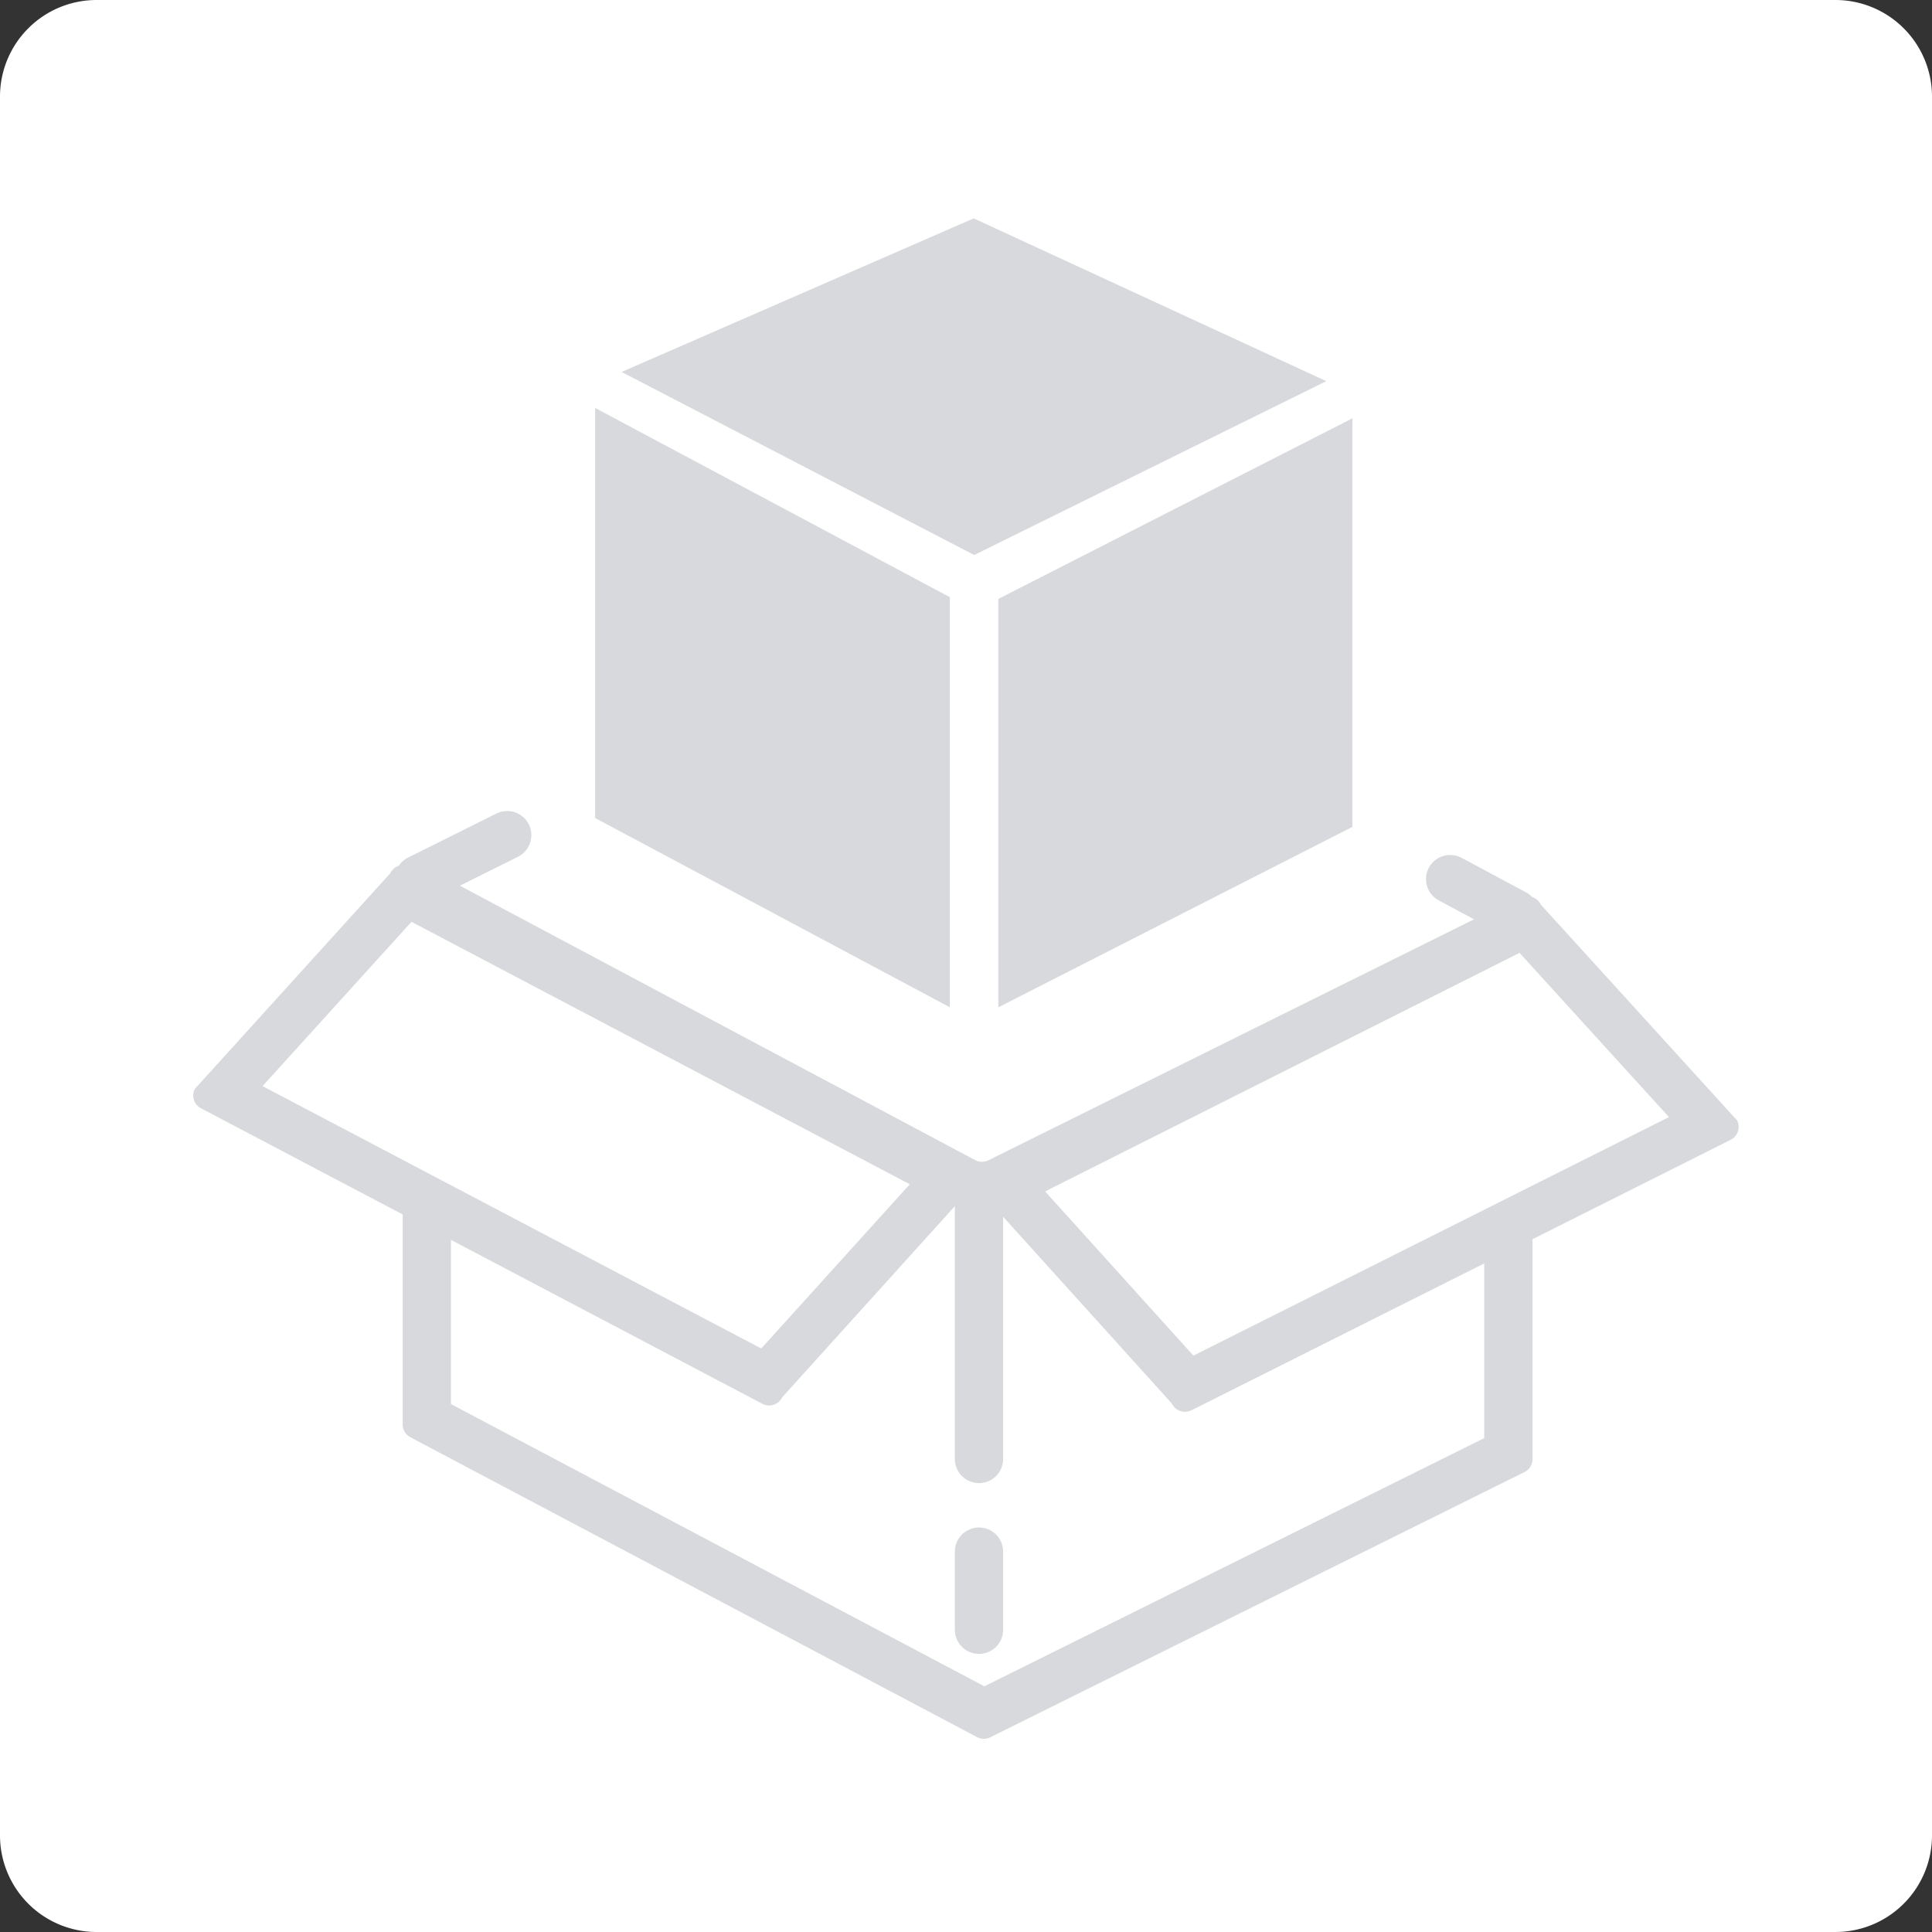 <svg xmlns="http://www.w3.org/2000/svg" width="40" height="40" viewBox="0 0 40 40">
  <rect x="0" y="0" width="40" height="40" fill="#333333" stroke="none"/>
  <g id="Group_9497" data-name="Group 9497" transform="translate(-33 -379)">
    <path id="Path_21853" data-name="Path 21853" d="M38,40H2a2,2,0,0,1-2-2V2A2,2,0,0,1,2,0H38a2,2,0,0,1,2,2V38a2,2,0,0,1-2,2" transform="translate(33 379)" fill="#fff"/>
    <g id="Group_9485" data-name="Group 9485" transform="translate(4 4)">
      <path id="Path_21766" data-name="Path 21766" d="M20.155,11.762,12.346,7.708l7.8-3.456,7.833,3.605-7.8,3.905-.013,0a.025.025,0,0,1-.014,0" transform="translate(29 375)" fill="#d7d9dc"/>
      <path id="Path_21767" data-name="Path 21767" d="M20.16,4.521l7.3,3.37-7.29,3.6-7.3-3.79Zm0-.521a.291.291,0,0,0-.112.023l-7.8,3.4a.28.28,0,0,0-.017.506l7.808,4.054a.278.278,0,0,0,.253,0l7.8-3.851a.281.281,0,0,0-.006-.506l-7.81-3.6A.281.281,0,0,0,20.163,4" transform="translate(29 375)" fill="#fff"/>
      <path id="Path_21768" data-name="Path 21768" d="M20.425,21.258s-.009,0-.009-.016V12.255l7.82-4,.01,9Z" transform="translate(29 375)" fill="#d7d9dc"/>
      <path id="Path_21769" data-name="Path 21769" d="M28,8.661V17.12l-7.33,3.735V12.4Zm.241-.653a.256.256,0,0,0-.115.028l-7.813,3.981a.266.266,0,0,0-.143.238v8.987a.263.263,0,0,0,.259.266.256.256,0,0,0,.115-.028L28.352,17.5a.267.267,0,0,0,.144-.238V8.274a.263.263,0,0,0-.259-.266" transform="translate(29 375)" fill="#fff"/>
      <path id="Path_21770" data-name="Path 21770" d="M12.088,17.1l-.016-9.017L19.9,12.206l.016,9.017-.026.033-7.8-4.161" transform="translate(29 375)" fill="#d7d9dc"/>
      <path id="Path_21771" data-name="Path 21771" d="M12.322,8.446l7.344,3.918v8.491l-7.344-3.918ZM12.1,7.8a.28.28,0,0,0-.276.283v8.987a.284.284,0,0,0,.149.251l7.792,4.158a.272.272,0,0,0,.127.032.279.279,0,0,0,.276-.283V12.236a.285.285,0,0,0-.148-.251L12.225,7.827A.269.269,0,0,0,12.1,7.8" transform="translate(29 375)" fill="#fff"/>
      <path id="Path_21772" data-name="Path 21772" d="M8.836,29.371V18.513l11.117,5.946a.8.8,0,0,0,.377.1.821.821,0,0,0,.357-.084l10.541-5.235V30.084L20.372,35.475Z" transform="translate(29 375)" fill="#fff"/>
      <path id="Path_21773" data-name="Path 21773" d="M9.337,19.372,19.718,24.9a1.3,1.3,0,0,0,1.191.017l9.82-4.875v9.733L20.38,34.913,9.337,29.07Zm-.7-1.465a.3.3,0,0,0-.3.3V29.49a.3.3,0,0,0,.16.267l11.731,6.208A.307.307,0,0,0,20.37,36a.3.3,0,0,0,.134-.032l11.057-5.49a.3.3,0,0,0,.168-.271V18.916a.3.3,0,0,0-.3-.3.3.3,0,0,0-.134.032L20.465,24.022a.306.306,0,0,1-.135.031.3.3,0,0,1-.142-.035L8.781,17.943a.3.3,0,0,0-.142-.036" transform="translate(29 375)" fill="#d7d9dc"/>
      <line id="Line_209" data-name="Line 209" y2="5.608" transform="translate(49.269 399.598)" fill="#fff"/>
      <line id="Line_210" data-name="Line 210" y2="5.608" transform="translate(49.269 399.598)" fill="none" stroke="#d7d9dc" stroke-linecap="round" stroke-width="1"/>
      <line id="Line_211" data-name="Line 211" y2="1.617" transform="translate(49.269 407.125)" fill="#fff"/>
      <line id="Line_212" data-name="Line 212" y2="1.617" transform="translate(49.269 407.125)" fill="none" stroke="#d7d9dc" stroke-linecap="round" stroke-width="1"/>
      <path id="Path_21774" data-name="Path 21774" d="M20.827,24.519l10.747-5.408,3.794,4.17L24.593,28.686Z" transform="translate(29 375)" fill="#fff"/>
      <path id="Path_21775" data-name="Path 21775" d="M31.46,19.728l3.094,3.4-9.846,4.939-3.07-3.4Zm.17-1.169a.3.3,0,0,0-.133.031l-11.134,5.6a.3.3,0,0,0-.138.4l4.04,4.472a.3.3,0,0,0,.4.138l11.164-5.6a.3.3,0,0,0,.138-.4L31.9,18.728a.3.3,0,0,0-.271-.169" transform="translate(29 375)" fill="#d7d9dc"/>
      <path id="Path_21776" data-name="Path 21776" d="M4.633,22.629l3.776-4.167,11.229,5.915-3.766,4.169Z" transform="translate(29 375)" fill="#fff"/>
      <path id="Path_21777" data-name="Path 21777" d="M8.519,19.085l10.317,5.434-3.075,3.4L5.436,22.487Zm-.164-1.178a.3.3,0,0,0-.271.169l-4.051,4.47a.3.3,0,0,0,.138.405l11.622,6.118a.3.3,0,0,0,.4-.138l4.04-4.472a.3.3,0,0,0-.138-.4L8.488,17.938a.3.3,0,0,0-.133-.031" transform="translate(29 375)" fill="#d7d9dc"/>
      <line id="Line_213" data-name="Line 213" y1="0.91" x2="1.827" transform="translate(37.674 392.291)" fill="#fff"/>
      <line id="Line_214" data-name="Line 214" y1="0.91" x2="1.827" transform="translate(37.674 392.291)" fill="none" stroke="#d7d9dc" stroke-linecap="round" stroke-width="1"/>
      <line id="Line_215" data-name="Line 215" x2="1.335" y2="0.715" transform="translate(59.024 393.201)" fill="#fff"/>
      <line id="Line_216" data-name="Line 216" x2="1.335" y2="0.715" transform="translate(59.024 393.201)" fill="none" stroke="#d7d9dc" stroke-linecap="round" stroke-width="1"/>
    </g>
  </g>
</svg>
